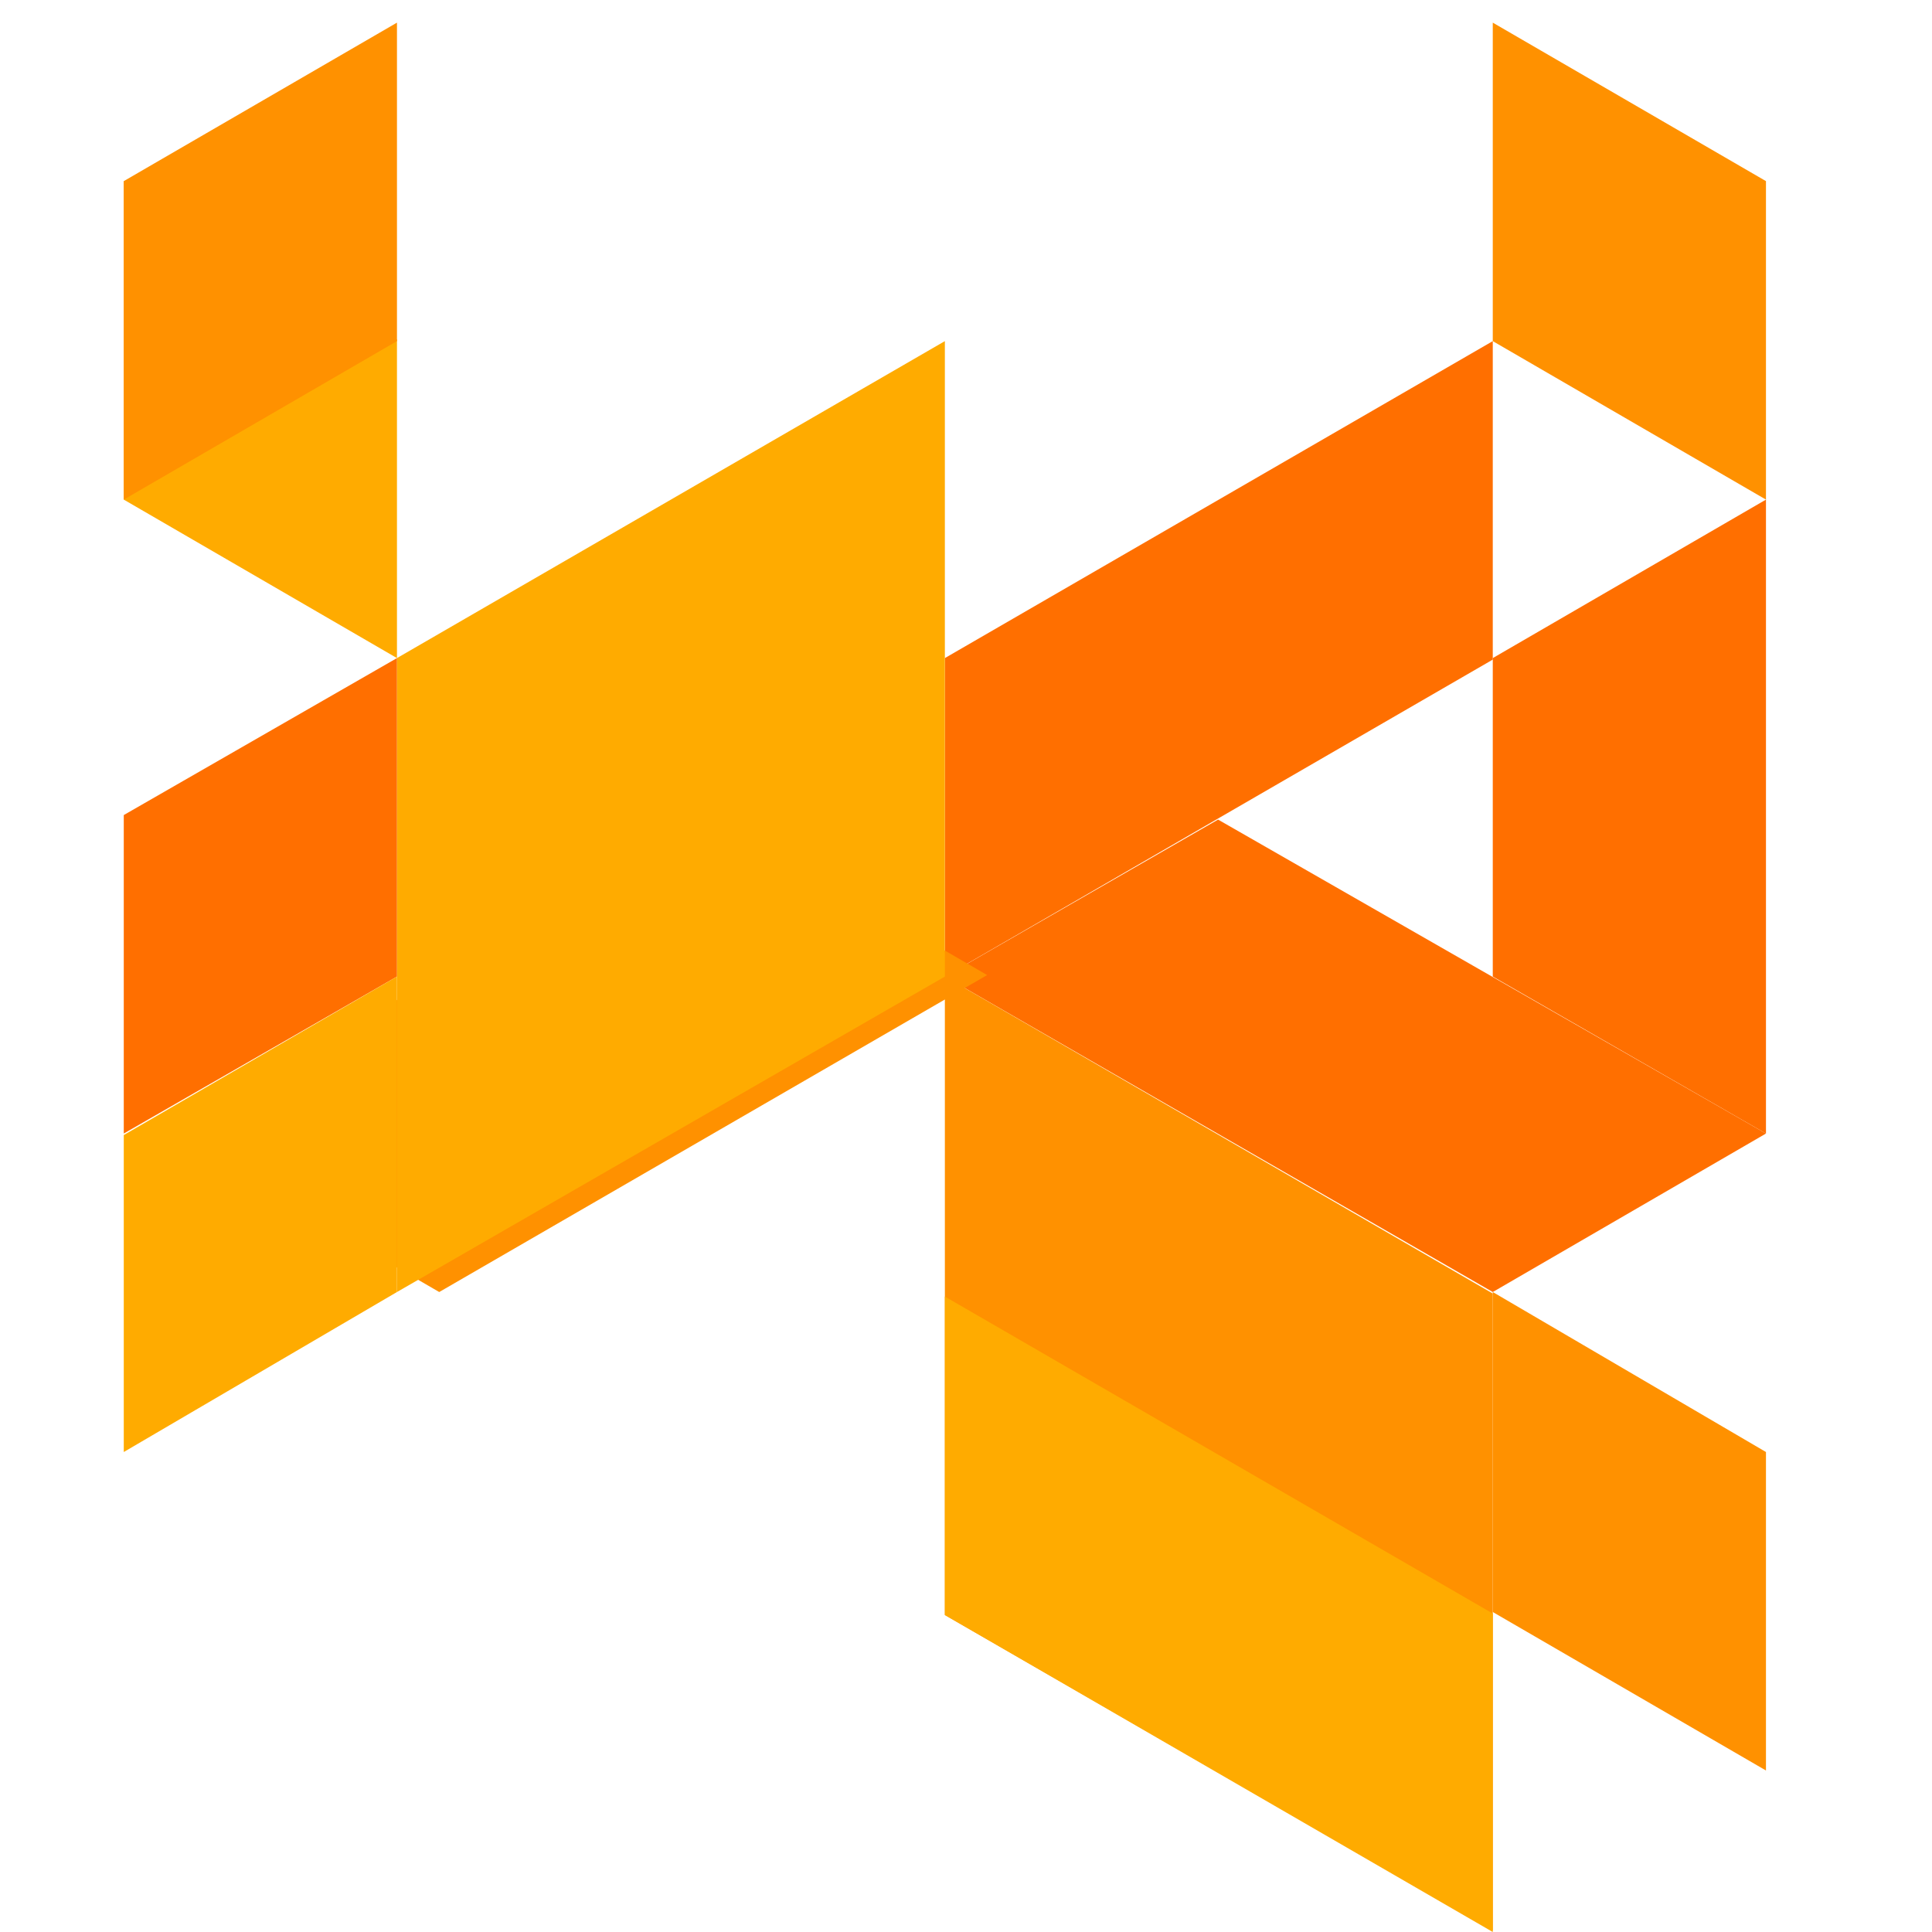 <svg xmlns="http://www.w3.org/2000/svg" viewBox="0 0 128 128">
  <path fill="#FF6F00" d="M62.6 64.7V43.6l36.3-21v21.1z"/>
  <path fill="#FF6F00" d="M62.6 64.7l18.1-10.4L117 75.1 98.9 85.6z"/>
  <path fill="#FF9100" d="M62.6 107V64.7l36.3 21v42.2z"/>
  <path fill="#FF9100" d="M29.1 85.6L11 75.1l36.3-21 18.1 10.5z"/>
  <path fill="#FFAB00" d="M62.6 64.7L26.3 85.6v-42l36.3-21z"/>
  <path fill="#FF6F00" d="M117 75.1L98.9 64.7V43.6l18.1-10.5z"/>
  <path fill="#FF9100" d="M98.9 22.6V1.5L117 12v21.1z"/>
  <path fill="#FFAB00" d="M62.6 107l36.3 21v-21.1l-36.3-21z"/>
  <path fill="#FF9100" d="M117 96.2v21.1l-18.1-10.5V85.6z"/>
  <path fill="#FF6F00" d="M26.3 43.6v21.1L8.2 75.1V54z"/>
  <path fill="#FFAB00" d="M26.3 43.6L8.2 33.1V12l18.1 10.5z"/>
  <path fill="#FF9100" d="M8.2 12l18.1-10.5v21.1L8.2 33.1z"/>
  <path fill="#FFAB00" d="M26.3 85.6l-18.1 10.6v-21L26.3 64.7z"/>
</svg>
